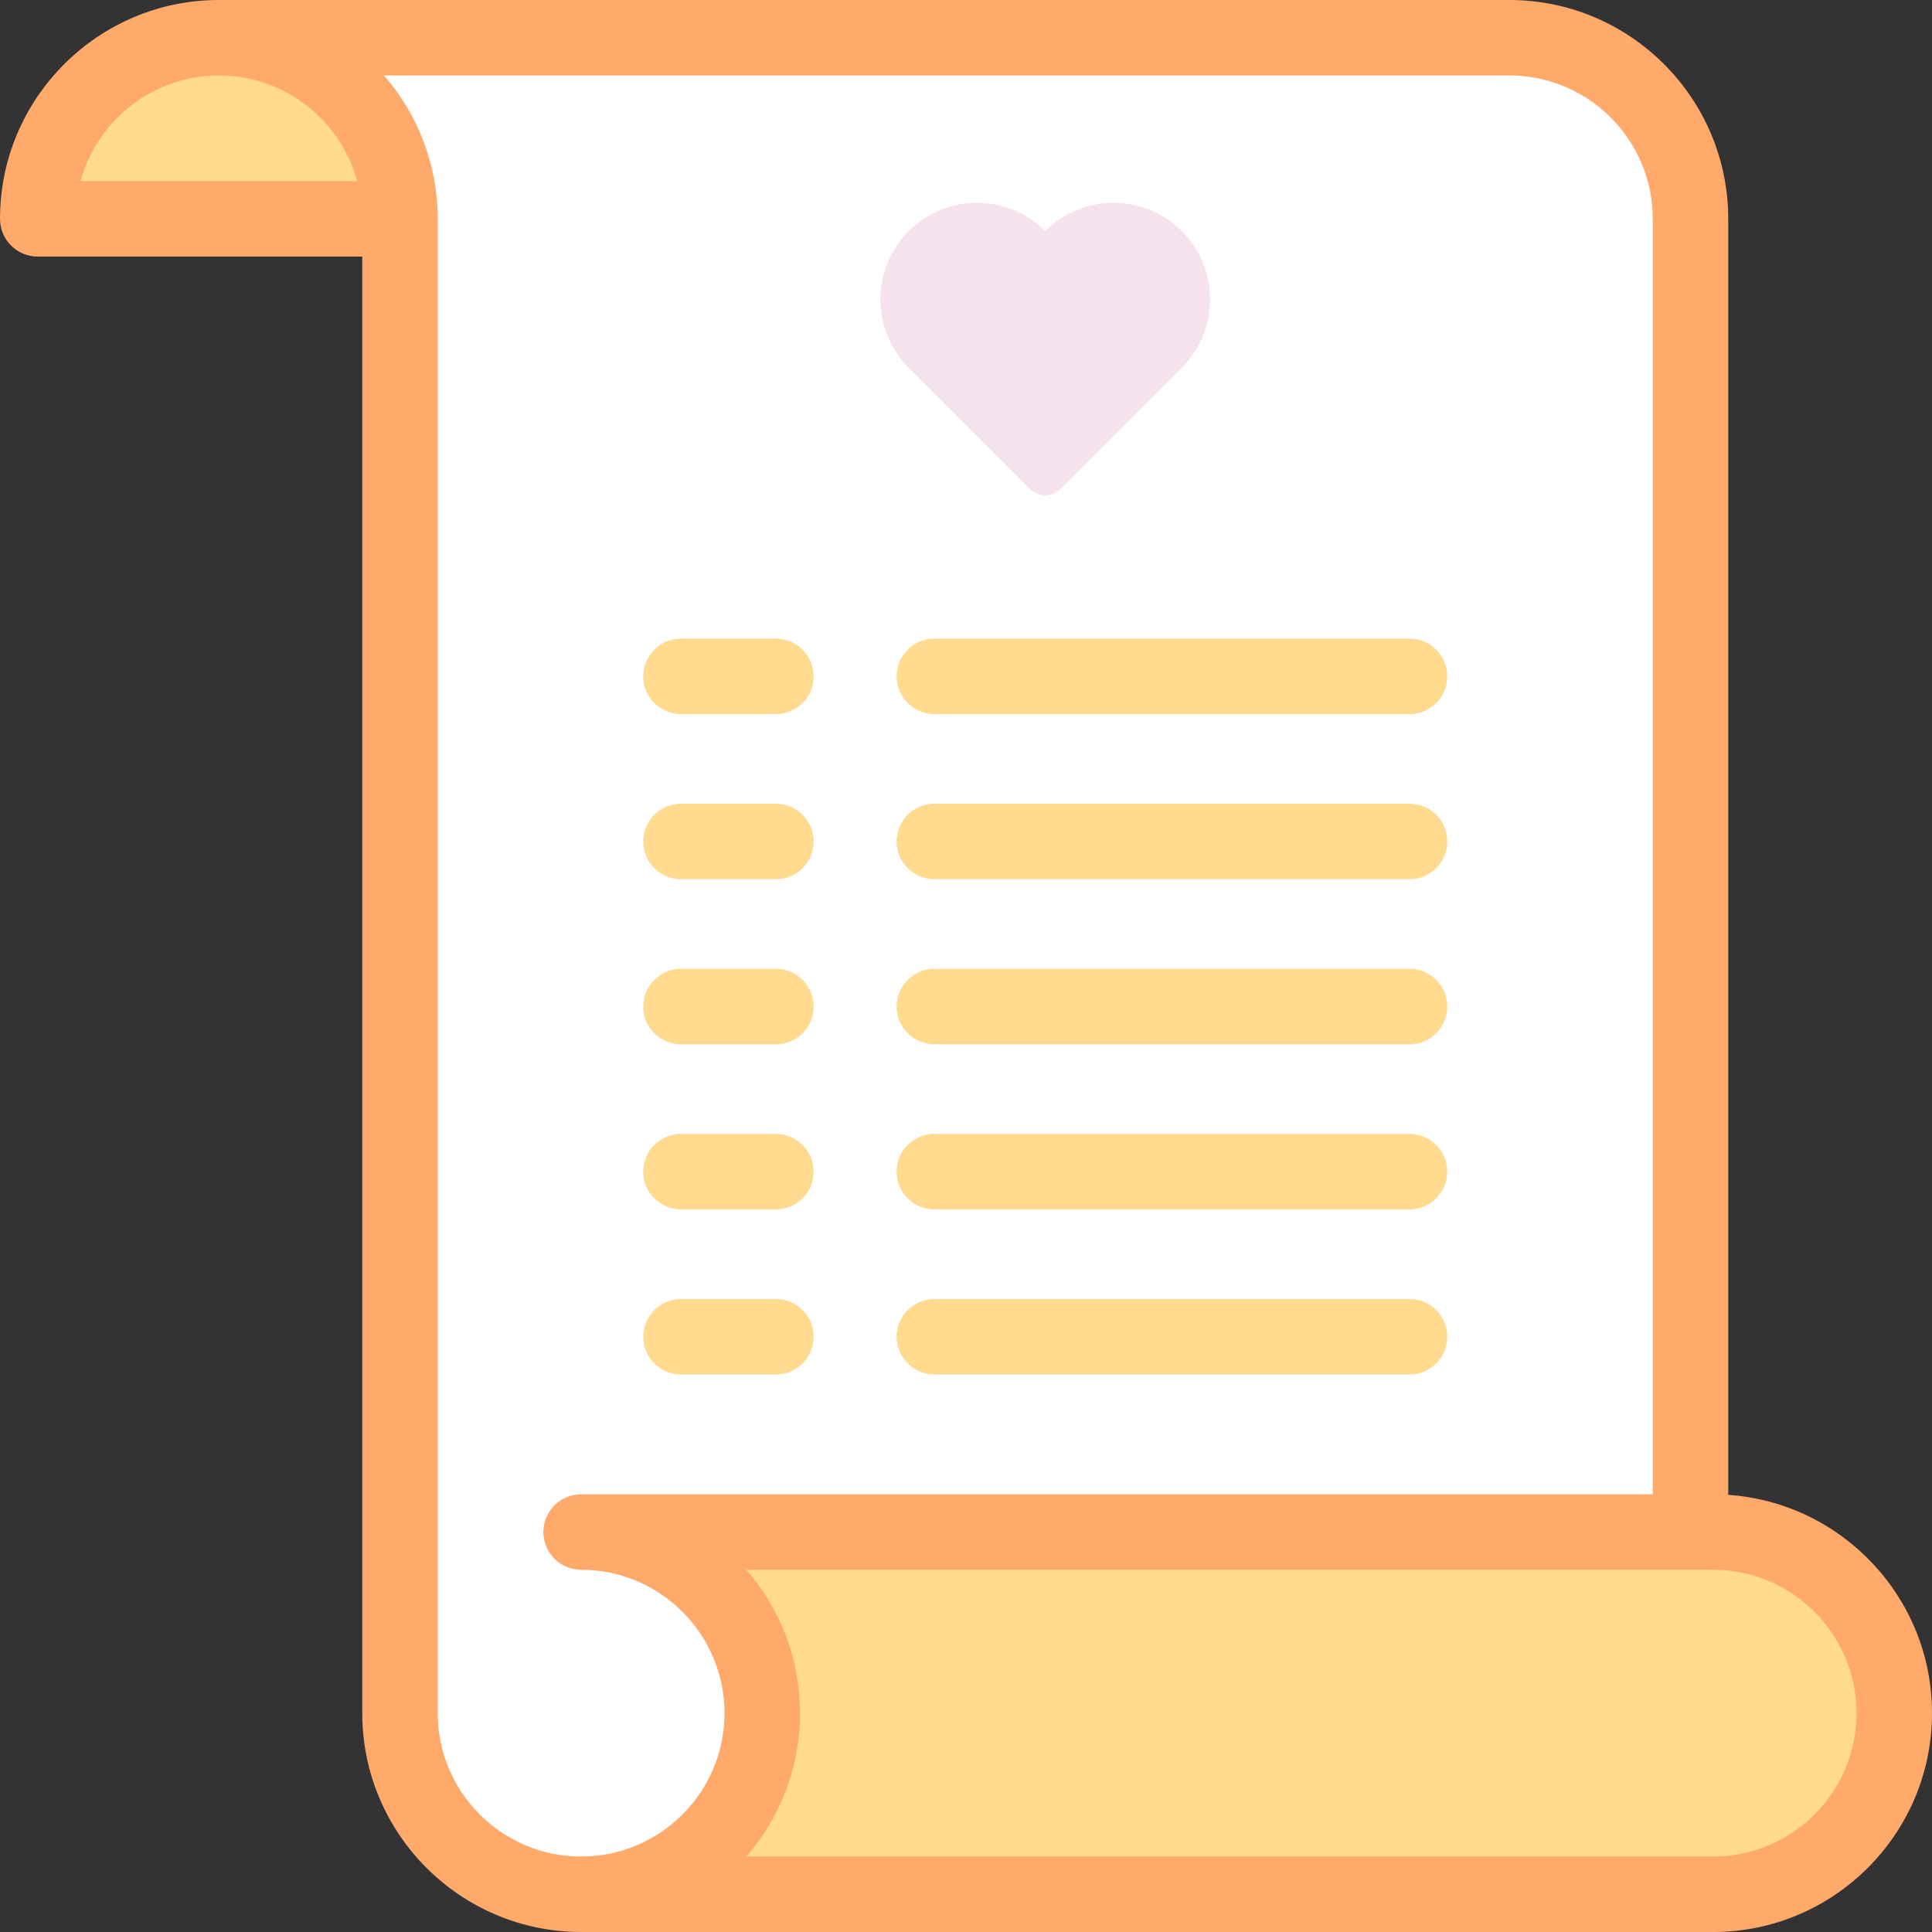<svg id="Capa_1" enable-background="new 0 0 512 512" height="512" viewBox="0 0 512 512" width="512" xmlns="http://www.w3.org/2000/svg"><rect x="0" y="0" width="512" height="512" fill="#333333" stroke="none"/><g id="XMLID_2713_"><path id="XMLID_1373_" d="m448 502v-444c0-26.51-21.49-48-48-48h-342c26.51 0 48 21.49 48 48v396.333c0 26.326 21.341 47.667 47.667 47.667z" fill="#fff"/><path id="XMLID_1581_" d="m106 58c0-26.51-21.49-48-48-48s-48 21.49-48 48z" fill="#ffda8f"/><path id="XMLID_1240_" d="m154 502c26.51 0 48-21.49 48-48s-21.49-48-48-48h300c26.51 0 48 21.49 48 48s-21.49 48-48 48z" fill="#ffda8f"/><path id="XMLID_1102_" d="m458 396.153v-338.153c0-31.981-26.019-58-58-58h-342c-31.981 0-58 26.019-58 58 0 5.523 4.477 10 10 10h86v386c0 31.981 26.019 58 58 58h300c31.981 0 58-26.019 58-58 0-30.635-23.879-55.783-54-57.847zm-436.665-348.153c4.4-16.118 19.171-28 36.665-28s32.265 11.882 36.665 28zm132.665 444c-20.953 0-38-17.047-38-38v-396c0-14.527-5.381-27.813-14.238-38h298.238c20.953 0 38 17.047 38 38v338h-284c-5.523 0-10 4.477-10 10s4.477 10 10 10c20.953 0 38 17.047 38 38s-17.047 38-38 38zm300 0h-256.216c8.852-10.186 14.216-23.477 14.216-38s-5.364-27.814-14.216-38h256.216c20.953 0 38 17.047 38 38s-17.047 38-38 38z" fill="#ffa96b"/><path id="XMLID_1228_" d="m313.188 61.245c-9.993-9.993-26.195-9.993-36.188 0-9.993-9.993-26.195-9.993-36.188 0-9.993 9.993-9.993 26.195 0 36.188l32.14 32.14c2.236 2.236 5.86 2.236 8.096 0l32.14-32.14c9.993-9.993 9.993-26.195 0-36.188z" fill="#f6e2ec"/><g id="XMLID_1650_"><g id="XMLID_1639_"><path id="XMLID_384_" d="m205.618 189.25h-25.157c-5.523 0-10-4.477-10-10s4.477-10 10-10h25.157c5.523 0 10 4.477 10 10s-4.477 10-10 10z" fill="#ffda8f"/></g><g id="XMLID_1638_"><path id="XMLID_383_" d="m205.618 233h-25.157c-5.523 0-10-4.477-10-10s4.477-10 10-10h25.157c5.523 0 10 4.477 10 10s-4.477 10-10 10z" fill="#ffda8f"/></g><g id="XMLID_1637_"><path id="XMLID_382_" d="m205.618 276.75h-25.157c-5.523 0-10-4.477-10-10s4.477-10 10-10h25.157c5.523 0 10 4.477 10 10s-4.477 10-10 10z" fill="#ffda8f"/></g><g id="XMLID_1636_"><path id="XMLID_381_" d="m205.618 364.25h-25.157c-5.523 0-10-4.477-10-10s4.477-10 10-10h25.157c5.523 0 10 4.477 10 10s-4.477 10-10 10z" fill="#ffda8f"/></g><g id="XMLID_1635_"><path id="XMLID_380_" d="m205.618 320.5h-25.157c-5.523 0-10-4.477-10-10s4.477-10 10-10h25.157c5.523 0 10 4.477 10 10s-4.477 10-10 10z" fill="#ffda8f"/></g><g id="XMLID_1649_"><path id="XMLID_379_" d="m373.539 189.25h-125.921c-5.523 0-10-4.477-10-10s4.477-10 10-10h125.921c5.523 0 10 4.477 10 10s-4.477 10-10 10z" fill="#ffda8f"/></g><g id="XMLID_1648_"><path id="XMLID_378_" d="m373.539 233h-125.921c-5.523 0-10-4.477-10-10s4.477-10 10-10h125.921c5.523 0 10 4.477 10 10s-4.477 10-10 10z" fill="#ffda8f"/></g><g id="XMLID_1647_"><path id="XMLID_377_" d="m373.539 276.75h-125.921c-5.523 0-10-4.477-10-10s4.477-10 10-10h125.921c5.523 0 10 4.477 10 10s-4.477 10-10 10z" fill="#ffda8f"/></g><g id="XMLID_1641_"><path id="XMLID_376_" d="m373.539 364.25h-125.921c-5.523 0-10-4.477-10-10s4.477-10 10-10h125.921c5.523 0 10 4.477 10 10s-4.477 10-10 10z" fill="#ffda8f"/></g><g id="XMLID_1640_"><path id="XMLID_375_" d="m373.539 320.5h-125.921c-5.523 0-10-4.477-10-10s4.477-10 10-10h125.921c5.523 0 10 4.477 10 10s-4.477 10-10 10z" fill="#ffda8f"/></g></g></g></svg>